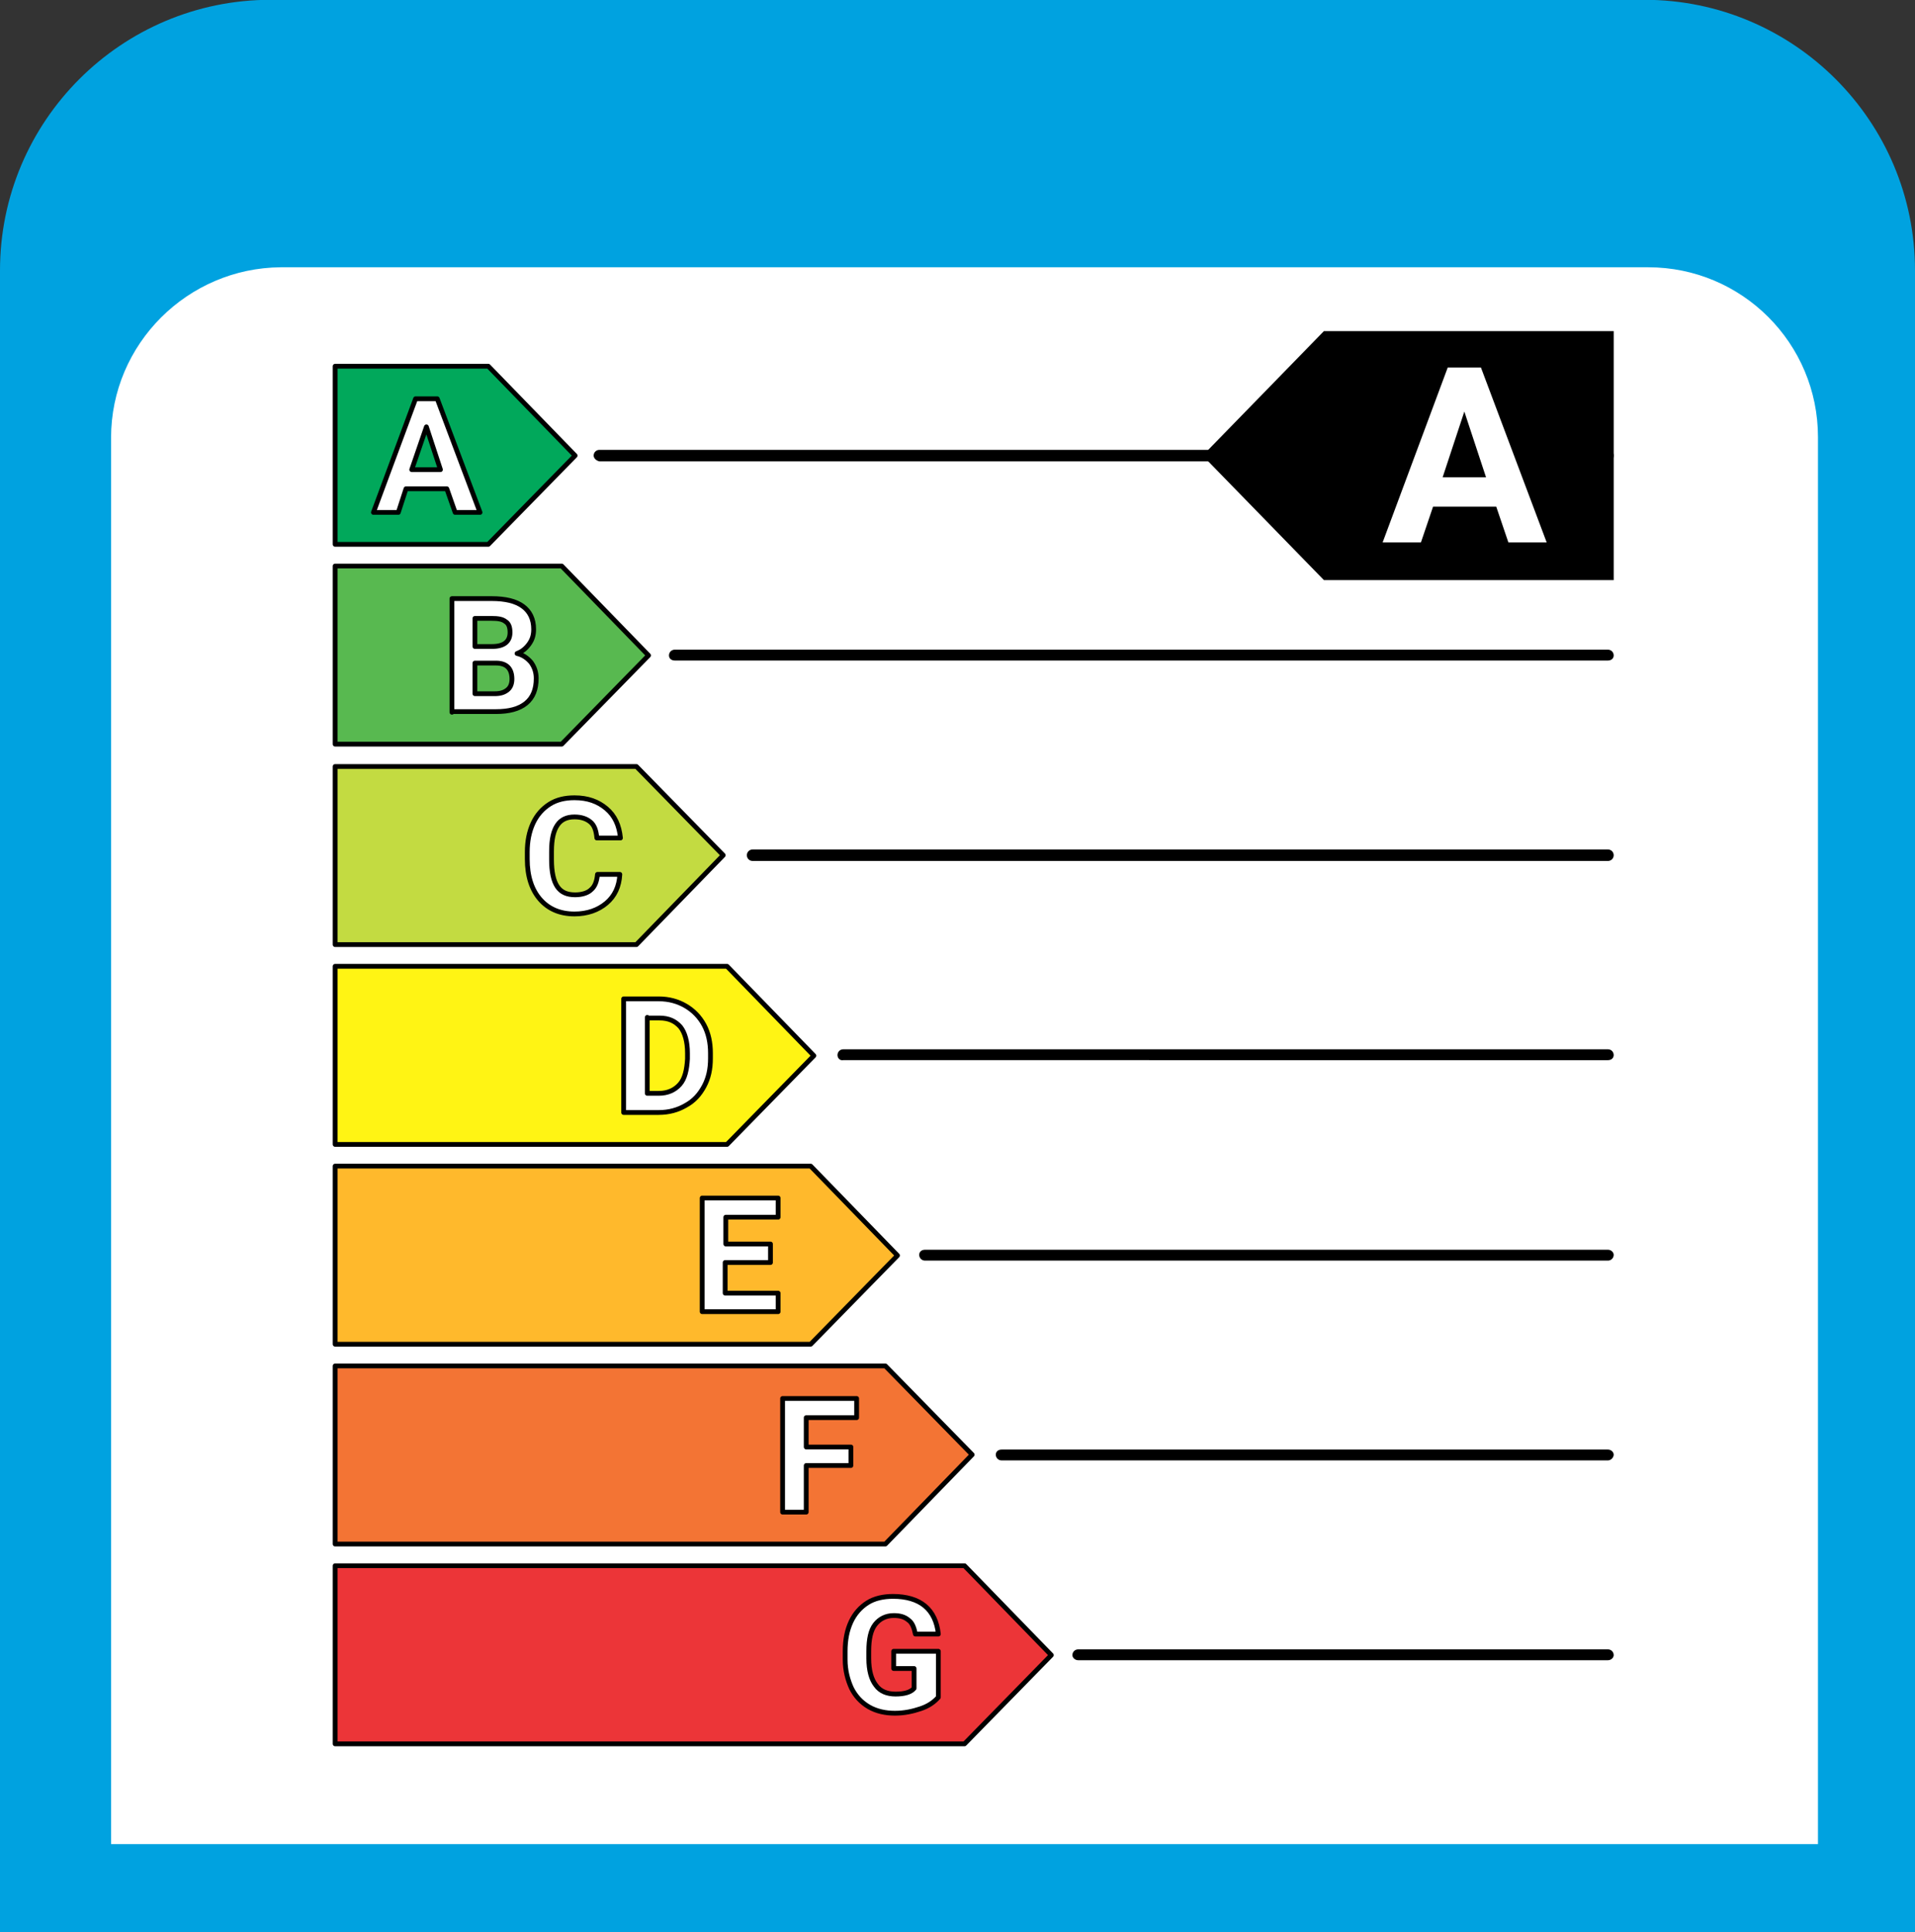 <svg id="Layer_1" xmlns="http://www.w3.org/2000/svg" viewBox="0 0 300 302.7">
    <rect x="0" y="0" width="300" height="302.7" fill="#333333" stroke="none"/>
    <style>
        .st0{fill:#00a2e0}.st1{fill:#fff}.st2{fill:#01a85b;stroke:#000;stroke-width:.75;stroke-linecap:round;stroke-linejoin:round;stroke-miterlimit:79.84}.st3{enable-background:new}.st10,.st4,.st5,.st6,.st7,.st8,.st9{fill:none;stroke:#000;stroke-width:.75;stroke-linecap:round;stroke-linejoin:round;stroke-miterlimit:79.84}.st10,.st5,.st6,.st7,.st8,.st9{fill:#ec3538}.st10,.st6,.st7,.st8,.st9{fill:#58b950}.st10,.st7,.st8,.st9{fill:#c3db41}.st10,.st8,.st9{fill:#fff414}.st10,.st9{fill:#ffb92c}.st10{fill:#f37434}
    </style>
    <g id="Document" transform="scale(1 -1)">
        <g id="Spread" transform="translate(0 -302.668)">
            <g id="Layer_1_1_">
                <g id="Group">
                    <path class="st0" d="M0 260.3V0h300v260.3c0 23.4-19 42.4-42.4 42.4H42.4C19 302.7 0 283.7 0 260.3z"/>
                    <path class="st1" d="M17.4 234.1V13.8h267.4v220.4c0 14.7-11.9 26.6-26.6 26.6H44c-14.6-.1-26.6-12-26.6-26.7z"/>
                    <path d="M93 231.3c0 .5.4.9.9.9h158c.5 0 .9-.4.9-.9s-.4-.9-.9-.9h-158c-.5.1-.9.5-.9.9zM104.8 200c0 .5.4.9.9.9h146.2c.5 0 .9-.4.9-.9s-.4-.8-.9-.8H105.7c-.5 0-.9.3-.9.8zM117 168.7c0 .5.4.9.9.9h134c.5 0 .9-.4.9-.9s-.4-.9-.9-.9h-134c-.5 0-.9.4-.9.9zM131.2 137.4c0 .5.4.9.9.9h119.8c.5 0 .9-.4.9-.9s-.4-.8-.9-.8H132.1c-.5-.1-.9.3-.9.8zM144 106.1c0 .5.4.8.9.8h107c.5 0 .9-.4.9-.8 0-.5-.4-.9-.9-.9h-107c-.5 0-.9.4-.9.9zM156 74.8c0 .5.4.8.9.8h95c.5 0 .9-.4.9-.8s-.4-.9-.9-.9h-95c-.5 0-.9.4-.9.9zM168 43.4c0 .5.4.9.9.9h83c.5 0 .9-.4.9-.9 0-.4-.4-.8-.9-.8h-83c-.5 0-.9.4-.9.8z"/>
                    <path class="st2" d="M76.5 217.4l13.6 13.9-13.6 14h-24v-27.9h24z"/>
                    <g class="st3">
                        <path class="st1" d="M70 226.1h-6.4l-1.2-3.7h-3.9l6.6 17.8h3.4l6.7-17.8h-3.9l-1.3 3.7zm-5.5 3H69l-2.2 6.7-2.3-6.7z"/>
                    </g>
                    <g class="st3">
                        <path class="st4" d="M70 226.1h-6.4l-1.2-3.7h-3.9l6.6 17.8h3.4l6.7-17.8h-3.9l-1.3 3.7zm-5.5 3H69l-2.2 6.7-2.3-6.7z"/>
                    </g>
                    <path class="st5" d="M151.1 29.5l13.6 13.9-13.6 14H52.5V29.5h98.6z"/>
                    <g class="st3">
                        <path class="st1" d="M147 36.8c-.7-.8-1.6-1.4-2.8-1.8s-2.5-.7-4-.7-2.9.3-4.1 1-2.1 1.7-2.7 2.9c-.6 1.3-1 2.8-1 4.5V44c0 1.8.3 3.3.9 4.6.6 1.3 1.5 2.3 2.6 3s2.5 1 4 1c2.1 0 3.8-.5 5-1.5s1.9-2.5 2.1-4.4h-3.6c-.2 1-.5 1.8-1.1 2.2-.6.5-1.3.7-2.3.7-1.2 0-2.2-.5-2.9-1.4s-1-2.3-1-4.2v-1.1c0-1.9.4-3.3 1.1-4.2.7-1 1.8-1.4 3.1-1.4 1.4 0 2.4.3 2.9.9v3.1H140V44h7v-7.2z"/>
                    </g>
                    <g class="st3">
                        <path class="st4" d="M147 36.8c-.7-.8-1.6-1.4-2.8-1.8s-2.5-.7-4-.7-2.9.3-4.1 1-2.1 1.7-2.7 2.9c-.6 1.3-1 2.8-1 4.5V44c0 1.8.3 3.3.9 4.6.6 1.3 1.5 2.3 2.6 3s2.5 1 4 1c2.1 0 3.8-.5 5-1.5s1.9-2.5 2.1-4.4h-3.6c-.2 1-.5 1.8-1.1 2.2-.6.5-1.3.7-2.3.7-1.2 0-2.2-.5-2.9-1.4s-1-2.3-1-4.2v-1.1c0-1.9.4-3.3 1.1-4.2.7-1 1.8-1.4 3.1-1.4 1.4 0 2.4.3 2.9.9v3.1H140V44h7v-7.2z"/>
                    </g>
                    <path class="st6" d="M88 186.1l13.6 13.9L88 214H52.5v-27.9H88z"/>
                    <g class="st3">
                        <path class="st1" d="M70.8 191.1v17.8H77c2.2 0 3.8-.4 4.9-1.2s1.7-2 1.7-3.6c0-.9-.2-1.6-.7-2.3s-1.1-1.2-1.9-1.5c.9-.2 1.6-.7 2.2-1.4.5-.7.8-1.5.8-2.5 0-1.7-.5-3-1.6-3.9s-2.7-1.3-4.7-1.3h-6.9v-.1zm3.6 10.3h2.7c1.9 0 2.8.8 2.8 2.2 0 .8-.2 1.4-.7 1.7-.5.4-1.2.5-2.2.5h-2.6v-4.4zm0-2.6V194h3.1c.9 0 1.5.2 2 .6.5.4.7 1 .7 1.7 0 1.6-.8 2.5-2.5 2.5h-3.3z"/>
                    </g>
                    <g class="st3">
                        <path class="st4" d="M70.8 191.1v17.8H77c2.2 0 3.8-.4 4.9-1.2s1.7-2 1.7-3.6c0-.9-.2-1.6-.7-2.3s-1.1-1.2-1.9-1.5c.9-.2 1.6-.7 2.2-1.4.5-.7.8-1.5.8-2.5 0-1.7-.5-3-1.6-3.9s-2.7-1.3-4.7-1.3h-6.9v-.1zm3.6 10.3h2.7c1.9 0 2.8.8 2.8 2.2 0 .8-.2 1.4-.7 1.7-.5.4-1.2.5-2.2.5h-2.6v-4.4zm0-2.6V194h3.1c.9 0 1.5.2 2 .6.5.4.7 1 .7 1.7 0 1.6-.8 2.5-2.5 2.5h-3.3z"/>
                    </g>
                    <path class="st7" d="M99.7 154.7l13.6 14-13.6 13.9H52.5v-27.9h47.2z"/>
                    <g class="st3">
                        <path class="st1" d="M97.1 165.7c-.1-1.9-.8-3.4-2.1-4.5s-3-1.7-5-1.7c-2.3 0-4.1.8-5.4 2.3s-2 3.6-2 6.3v1.1c0 1.7.3 3.2.9 4.5s1.5 2.3 2.6 3 2.4 1 3.9 1c2.1 0 3.7-.6 5-1.7 1.3-1.1 2-2.6 2.2-4.6h-3.7c-.1 1.2-.4 2-1 2.5s-1.4.8-2.5.8c-1.2 0-2.1-.4-2.7-1.3-.6-.9-.9-2.2-.9-4.1V168c0-1.9.3-3.3.9-4.2s1.5-1.3 2.8-1.3c1.1 0 2 .3 2.5.8.6.5.9 1.3 1 2.4h3.5z"/>
                    </g>
                    <g class="st3">
                        <path class="st4" d="M97.1 165.7c-.1-1.9-.8-3.4-2.1-4.5s-3-1.7-5-1.7c-2.3 0-4.1.8-5.4 2.3s-2 3.6-2 6.3v1.1c0 1.7.3 3.2.9 4.5s1.5 2.3 2.6 3 2.4 1 3.9 1c2.1 0 3.7-.6 5-1.7 1.3-1.1 2-2.6 2.2-4.6h-3.7c-.1 1.2-.4 2-1 2.5s-1.4.8-2.5.8c-1.2 0-2.1-.4-2.7-1.3-.6-.9-.9-2.2-.9-4.1V168c0-1.9.3-3.3.9-4.2s1.5-1.3 2.8-1.3c1.1 0 2 .3 2.5.8.6.5.9 1.3 1 2.4h3.5z"/>
                    </g>
                    <path class="st8" d="M113.9 123.4l13.6 13.9-13.6 14H52.5v-27.9h61.4z"/>
                    <g class="st3">
                        <path class="st1" d="M97.7 128.4v17.8h5.5c1.6 0 3-.4 4.2-1.1 1.2-.7 2.2-1.7 2.9-3 .7-1.3 1-2.8 1-4.4v-.8c0-1.7-.3-3.1-1-4.4-.7-1.3-1.6-2.3-2.9-3-1.2-.7-2.6-1.1-4.2-1.1h-5.5zm3.7 14.9v-11.9h1.8c1.4 0 2.5.5 3.3 1.4s1.1 2.3 1.2 4v.9c0 1.8-.4 3.2-1.1 4.1-.8.9-1.8 1.4-3.3 1.4h-1.9v.1z"/>
                    </g>
                    <g class="st3">
                        <path class="st4" d="M97.7 128.4v17.8h5.5c1.6 0 3-.4 4.2-1.1 1.2-.7 2.2-1.7 2.9-3 .7-1.3 1-2.8 1-4.4v-.8c0-1.7-.3-3.1-1-4.4-.7-1.3-1.6-2.3-2.9-3-1.2-.7-2.6-1.1-4.2-1.1h-5.5zm3.7 14.9v-11.9h1.8c1.4 0 2.5.5 3.3 1.4s1.1 2.3 1.2 4v.9c0 1.8-.4 3.2-1.1 4.1-.8.9-1.8 1.4-3.3 1.4h-1.9v.1z"/>
                    </g>
                    <path class="st9" d="M127 92.1l13.6 13.9-13.6 14H52.5V92.1H127z"/>
                    <g class="st3">
                        <path class="st1" d="M120.6 104.9h-7v-4.8h8.3v-2.9H110V115h11.9v-3h-8.2v-4.2h7v-2.9h-.1z"/>
                    </g>
                    <g class="st3">
                        <path class="st4" d="M120.6 104.9h-7v-4.8h8.3v-2.9H110V115h11.9v-3h-8.2v-4.2h7v-2.9h-.1z"/>
                    </g>
                    <path class="st10" d="M138.7 60.8l13.6 14-13.6 13.9H52.5V60.8h86.2z"/>
                    <g class="st3">
                        <path class="st1" d="M133.3 73.1h-7v-7.3h-3.7v17.8h11.6v-3h-7.9V76h7v-2.9z"/>
                    </g>
                    <g class="st3">
                        <path class="st4" d="M133.3 73.1h-7v-7.3h-3.7v17.8h11.6v-3h-7.9V76h7v-2.9z"/>
                    </g>
                    <g id="Group_1">
                        <path d="M207.4 211.8l-19 19.5 19 19.5h45.4v-39h-45.4z"/>
                        <g class="st3">
                            <path class="st1" d="M234.4 223.3h-9.9l-1.9-5.6h-6l10.2 27.4h5.2l10.3-27.4h-6l-1.9 5.6zm-8.4 4.6h6.8l-3.4 10.3-3.4-10.3z"/>
                        </g>
                    </g>
                </g>
            </g>
        </g>
    </g>
</svg>
